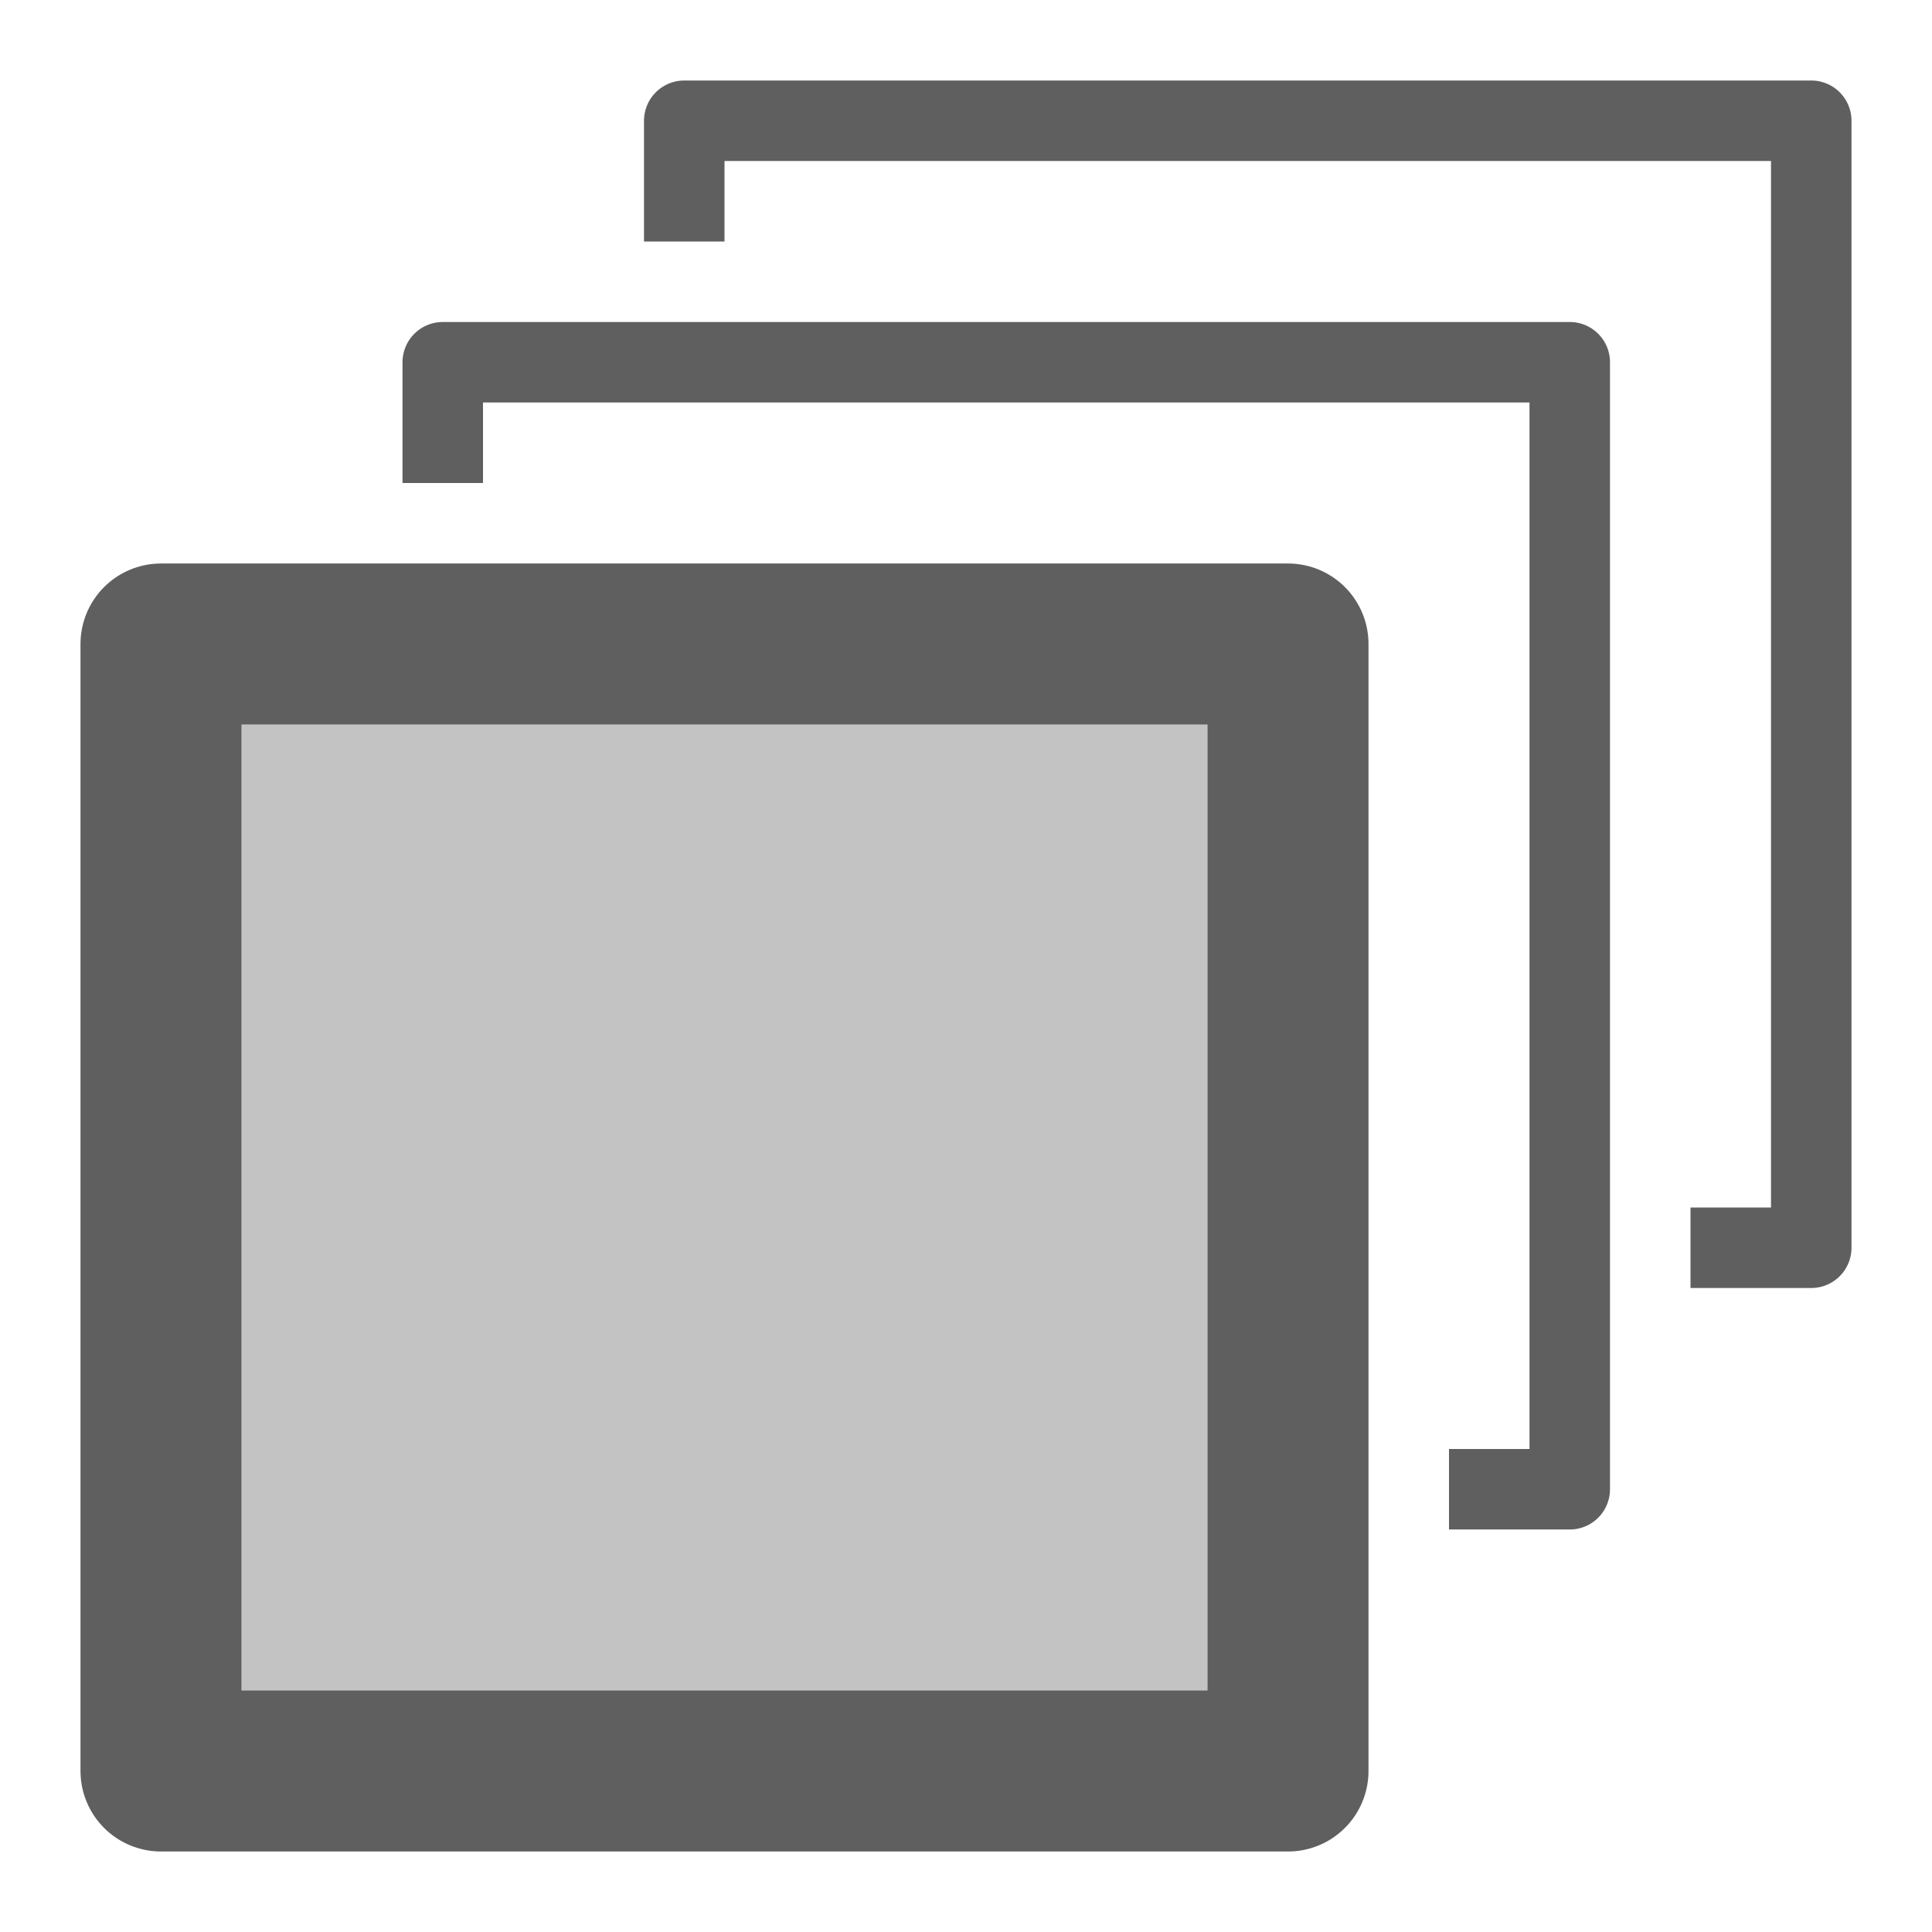 <?xml version="1.0" encoding="UTF-8" standalone="no"?>
<svg id="svg11300" xmlns:rdf="http://www.w3.org/1999/02/22-rdf-syntax-ns#" xmlns="http://www.w3.org/2000/svg" viewBox="0 0 48 48" height="48" width="48" version="1.1" xmlns:cc="http://creativecommons.org/ns#" xmlns:dc="http://purl.org/dc/elements/1.1/">
 <g id="layer1">
  <g id="g5" stroke-linejoin="round" stroke="#000" stroke-opacity=".627" fill="none">
   <rect id="rect11113" height="28" width="28" stroke-linecap="round" y="16" x="4" stroke-width="4"/>
   <path id="rect11115" stroke-width="2" d="m11 12v-3h28v28h-3"/>
   <path id="path11120" stroke-width="2" d="m17 6v-3h28v28h-3"/>
  </g>
  <rect id="rect11122" fill-opacity=".235" fill-rule="evenodd" height="24" width="24" y="18" x="6"/>
 </g>
</svg>
